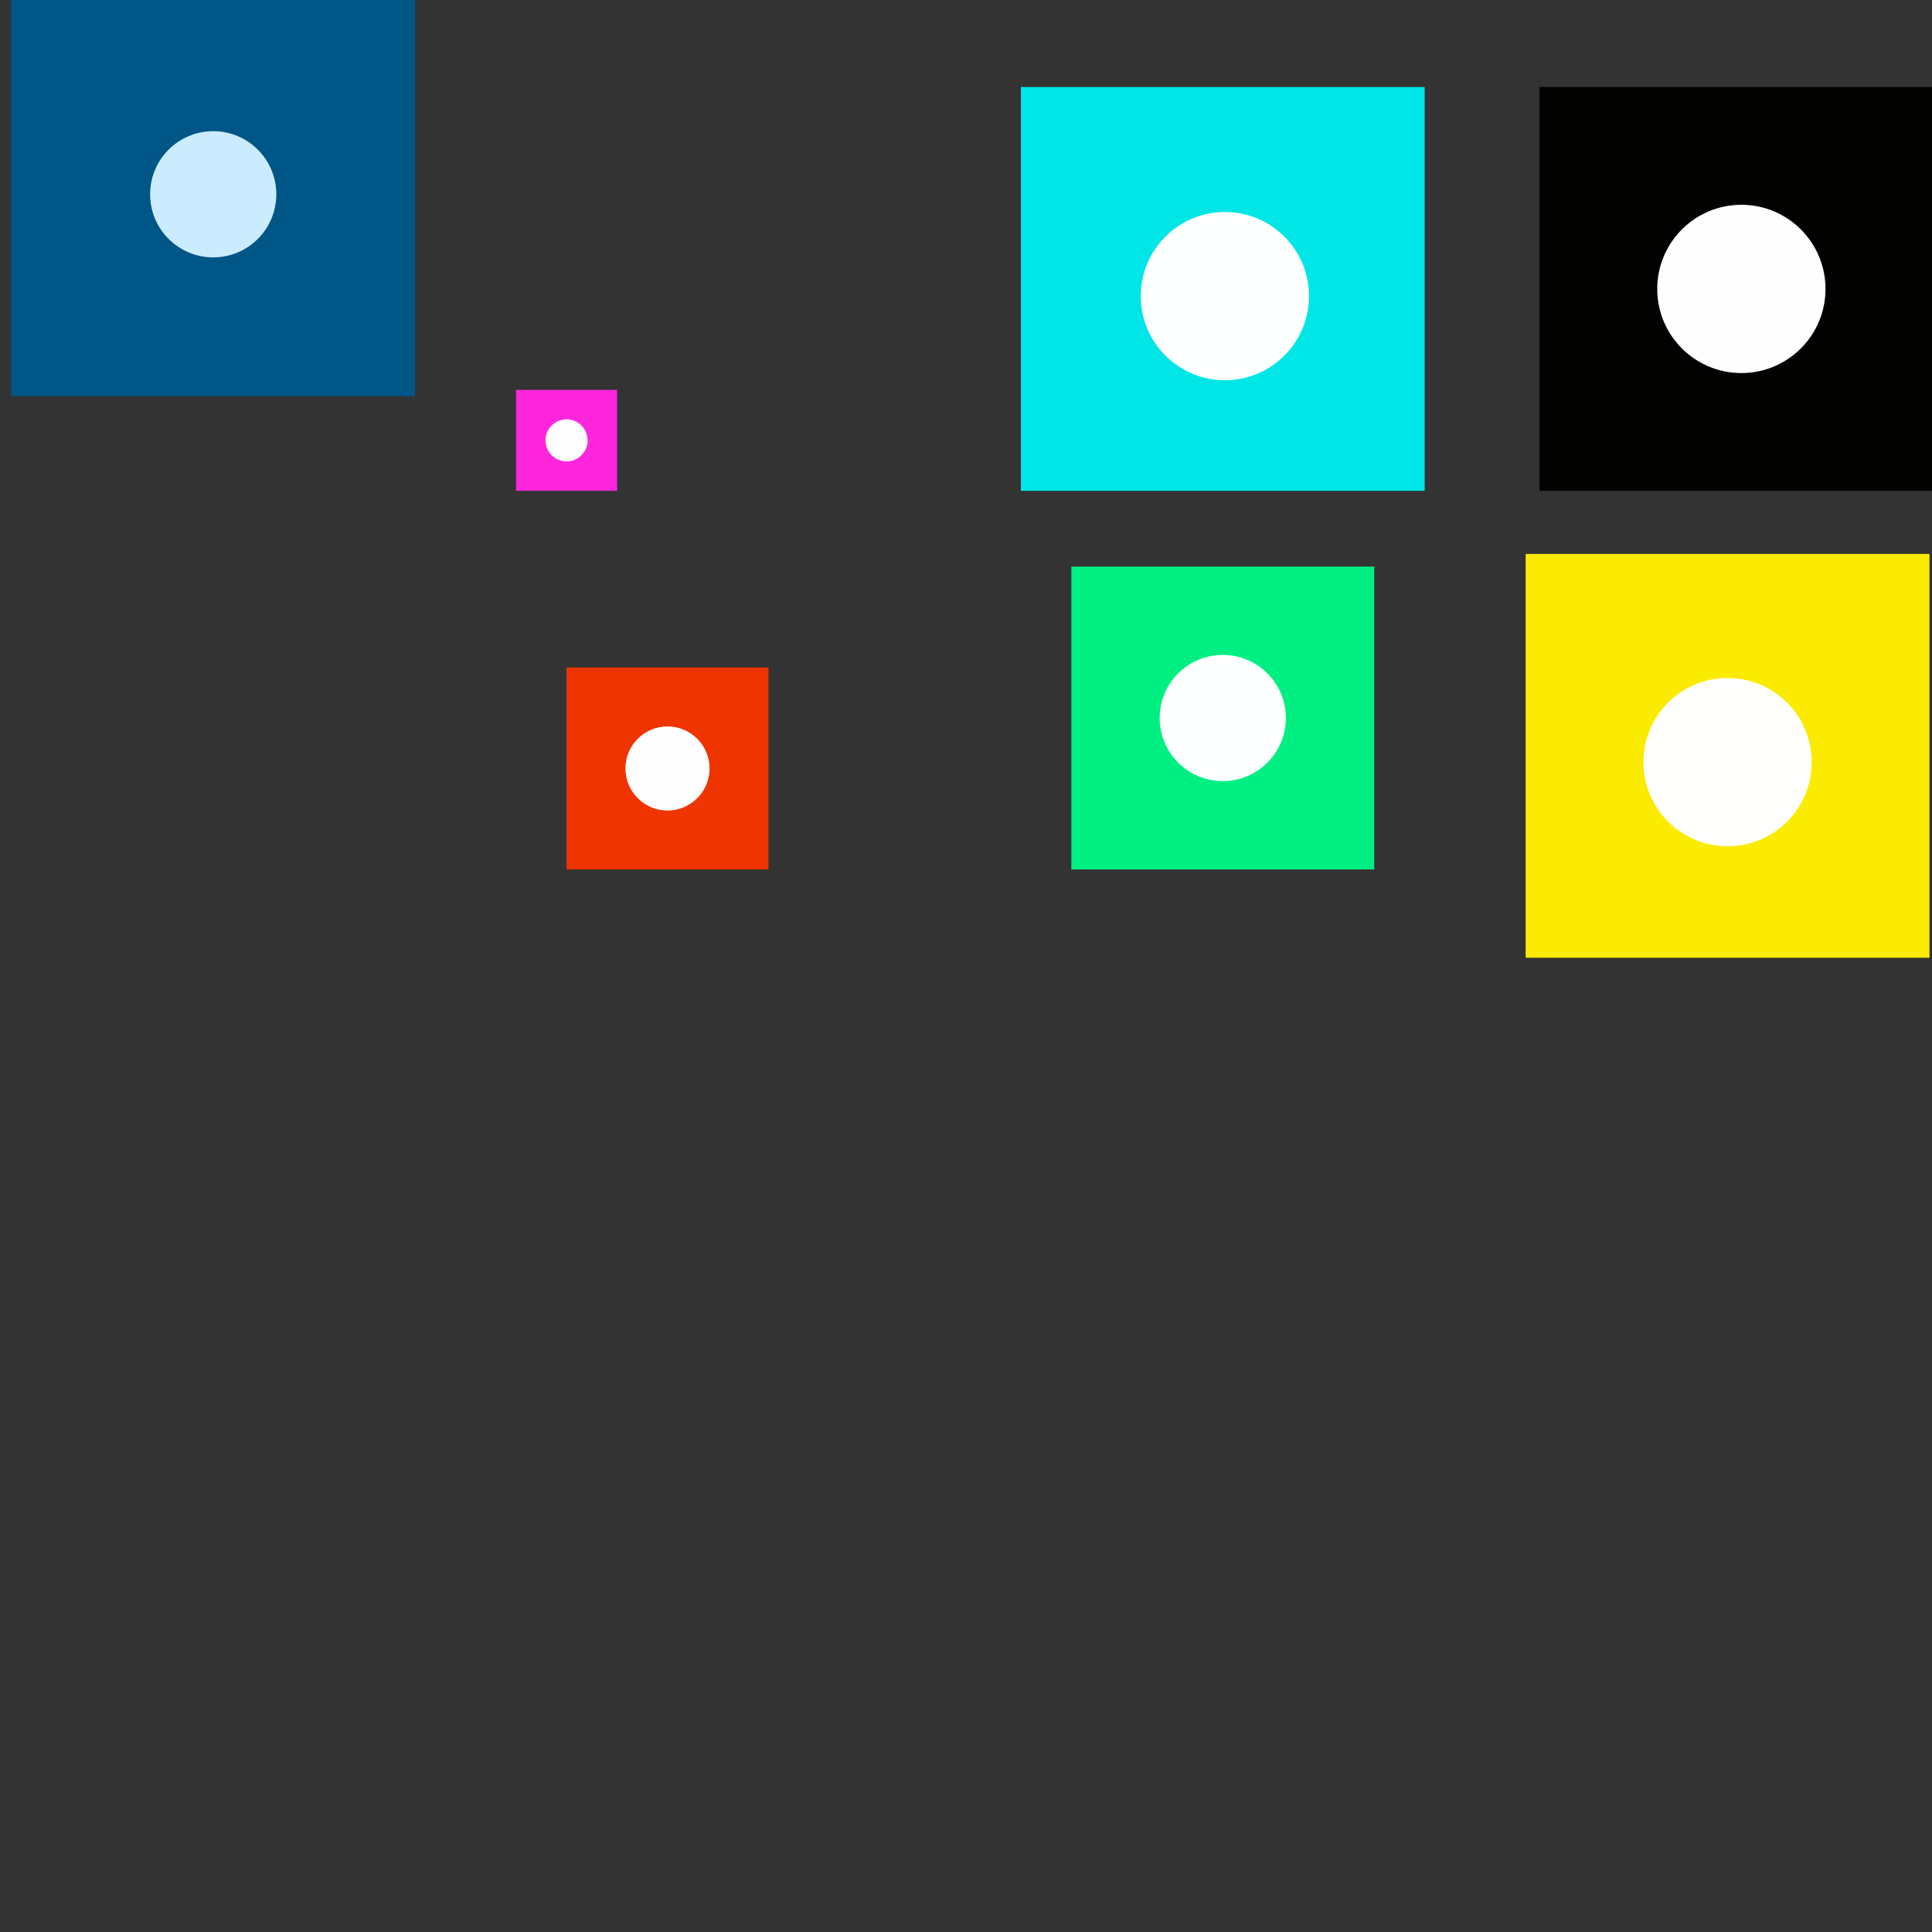 <?xml version="1.0" encoding="UTF-8" standalone="no"?>
<!-- Generator: Gravit.io -->

<svg
   xmlns:dc="http://purl.org/dc/elements/1.1/"
   xmlns:cc="http://creativecommons.org/ns#"
   xmlns:rdf="http://www.w3.org/1999/02/22-rdf-syntax-ns#"
   xmlns:svg="http://www.w3.org/2000/svg"
   xmlns="http://www.w3.org/2000/svg"
   xmlns:sodipodi="http://sodipodi.sourceforge.net/DTD/sodipodi-0.dtd"
   xmlns:inkscape="http://www.inkscape.org/namespaces/inkscape"
   style="isolation:isolate"
   width="64"
   height="64"
   version="1.1"
   id="svg34"
   sodipodi:docname="cara.svg"
   inkscape:version="0.92.1 r">
  <rect width="100%" height="100%" fill="#333333" stroke="none"/>
  <defs
     id="defs38" />
  <sodipodi:namedview
     pagecolor="#ffffff"
     bordercolor="#666666"
     borderopacity="1"
     objecttolerance="10"
     gridtolerance="10"
     guidetolerance="10"
     inkscape:pageopacity="0"
     inkscape:pageshadow="2"
     inkscape:window-width="640"
     inkscape:window-height="480"
     id="namedview36"
     showgrid="false"
     inkscape:zoom="11.546875"
     inkscape:cx="17.190798"
     inkscape:cy="32"
     inkscape:current-layer="g32" />
  <g
     style="isolation:isolate"
     id="g32">
    <rect
       x="33.817"
       y="2.882"
       width="13.377"
       height="13.377"
       transform="matrix(1,0,0,1,0,0)"
       fill="rgb(0,255,255)"
       fill-opacity="0.995"
       stroke-width="0"
       stroke="rgba(0,0,0,0)"
       stroke-linejoin="round"
       stroke-linecap="butt"
       id="rect2"
       style="fill:#00e6e6;fill-opacity:0.995" />
    <circle
       vector-effect="non-scaling-stroke"
       cx="0"
       cy="0"
       r="1"
       fill="rgb(255,255,255)"
       fill-opacity="0.995"
       transform="matrix(0,0,0,0,40.506,9.571)"
       stroke-width="0"
       stroke="rgba(0,0,0,0)"
       id="circle4" />
    <circle
       vector-effect="non-scaling-stroke"
       cx="0"
       cy="0"
       r="1"
       fill="rgb(255,255,255)"
       fill-opacity="0.995"
       transform="matrix(2.787,0,0,2.787,40.576,9.809)"
       stroke-width="0"
       stroke="rgba(0,0,0,0)"
       id="circle6" />
    <rect
       x="35.49"
       y="18.768"
       width="10.033"
       height="10.033"
       transform="matrix(1,0,0,1,0,0)"
       fill="rgb(0,240,131)"
       fill-opacity="0.995"
       stroke-width="0"
       stroke="rgba(0,0,0,0)"
       stroke-linejoin="round"
       stroke-linecap="butt"
       id="rect8" />
    <circle
       vector-effect="non-scaling-stroke"
       cx="0"
       cy="0"
       r="1"
       fill="rgb(255,255,255)"
       fill-opacity="0.995"
       transform="matrix(2.09,0,0,2.09,40.506,23.785)"
       stroke-width="0"
       stroke="rgba(0,0,0,0)"
       id="circle10" />
    <rect
       x="50.996"
       y="2.882"
       width="13.377"
       height="13.377"
       transform="matrix(1,0,0,1,0,0)"
       fill="rgb(3,3,0)"
       fill-opacity="0.995"
       stroke-width="0"
       stroke="rgba(0,0,0,0)"
       stroke-linejoin="round"
       stroke-linecap="butt"
       id="rect12" />
    <circle
       vector-effect="non-scaling-stroke"
       cx="0"
       cy="0"
       r="1"
       fill="rgb(255,255,255)"
       fill-opacity="0.995"
       transform="matrix(2.787,0,0,2.787,57.685,9.571)"
       stroke-width="0"
       stroke="rgba(0,0,0,0)"
       id="circle14" />
    <rect
       x="50.539"
       y="18.35"
       width="13.377"
       height="13.377"
       transform="matrix(1,0,0,1,0,0)"
       fill="rgb(251,236,0)"
       fill-opacity="0.995"
       stroke-width="0"
       stroke="rgba(0,0,0,0)"
       stroke-linejoin="round"
       stroke-linecap="butt"
       id="rect16" />
    <circle
       vector-effect="non-scaling-stroke"
       cx="0"
       cy="0"
       r="1"
       fill="rgb(255,255,255)"
       fill-opacity="0.995"
       transform="matrix(2.787,0,0,2.787,57.228,25.246)"
       stroke-width="0"
       stroke="rgba(0,0,0,0)"
       id="circle18" />
    <rect
       x="17.096"
       y="12.915"
       width="3.344"
       height="3.344"
       transform="matrix(1,0,0,1,0,0)"
       fill="rgb(255,39,222)"
       fill-opacity="0.995"
       stroke-width="0"
       stroke="rgba(0,0,0,0)"
       stroke-linejoin="round"
       stroke-linecap="butt"
       id="rect20" />
    <circle
       vector-effect="non-scaling-stroke"
       cx="0"
       cy="0"
       r="1"
       fill="rgb(255,255,255)"
       fill-opacity="0.995"
       transform="matrix(0.697,0,0,0.697,18.768,14.588)"
       stroke-width="0"
       stroke="rgba(0,0,0,0)"
       id="circle22" />
    <rect
       x="18.768"
       y="22.112"
       width="6.689"
       height="6.689"
       transform="matrix(1,0,0,1,0,0)"
       fill="rgb(240,53,0)"
       fill-opacity="0.995"
       stroke-width="0"
       stroke="rgba(0,0,0,0)"
       stroke-linejoin="round"
       stroke-linecap="butt"
       id="rect24" />
    <circle
       vector-effect="non-scaling-stroke"
       cx="0"
       cy="0"
       r="1"
       fill="rgb(255,255,255)"
       fill-opacity="0.995"
       transform="matrix(1.393,0,0,1.393,22.112,25.457)"
       stroke-width="0"
       stroke="rgba(0,0,0,0)"
       id="circle26" />
    <rect
       x="0.374"
       y="-0.253"
       width="13.377"
       height="13.377"
       transform="matrix(1,0,0,1,0,0)"
       fill="rgb(0,87,136)"
       fill-opacity="0.995"
       stroke-width="8.28"
       stroke="rgba(0,0,0,0)"
       stroke-opacity="0.628"
       stroke-linejoin="miter"
       stroke-linecap="round"
       id="rect28" />
    <circle
       vector-effect="non-scaling-stroke"
       cx="0"
       cy="0"
       r="1"
       fill="rgb(204,237,255)"
       fill-opacity="0.995"
       transform="matrix(2.09,0,0,2.09,7.063,6.436)"
       stroke-width="7.999"
       stroke="rgba(0,0,0,0)"
       stroke-opacity="0.628"
       id="circle30" />
  </g>
</svg>
